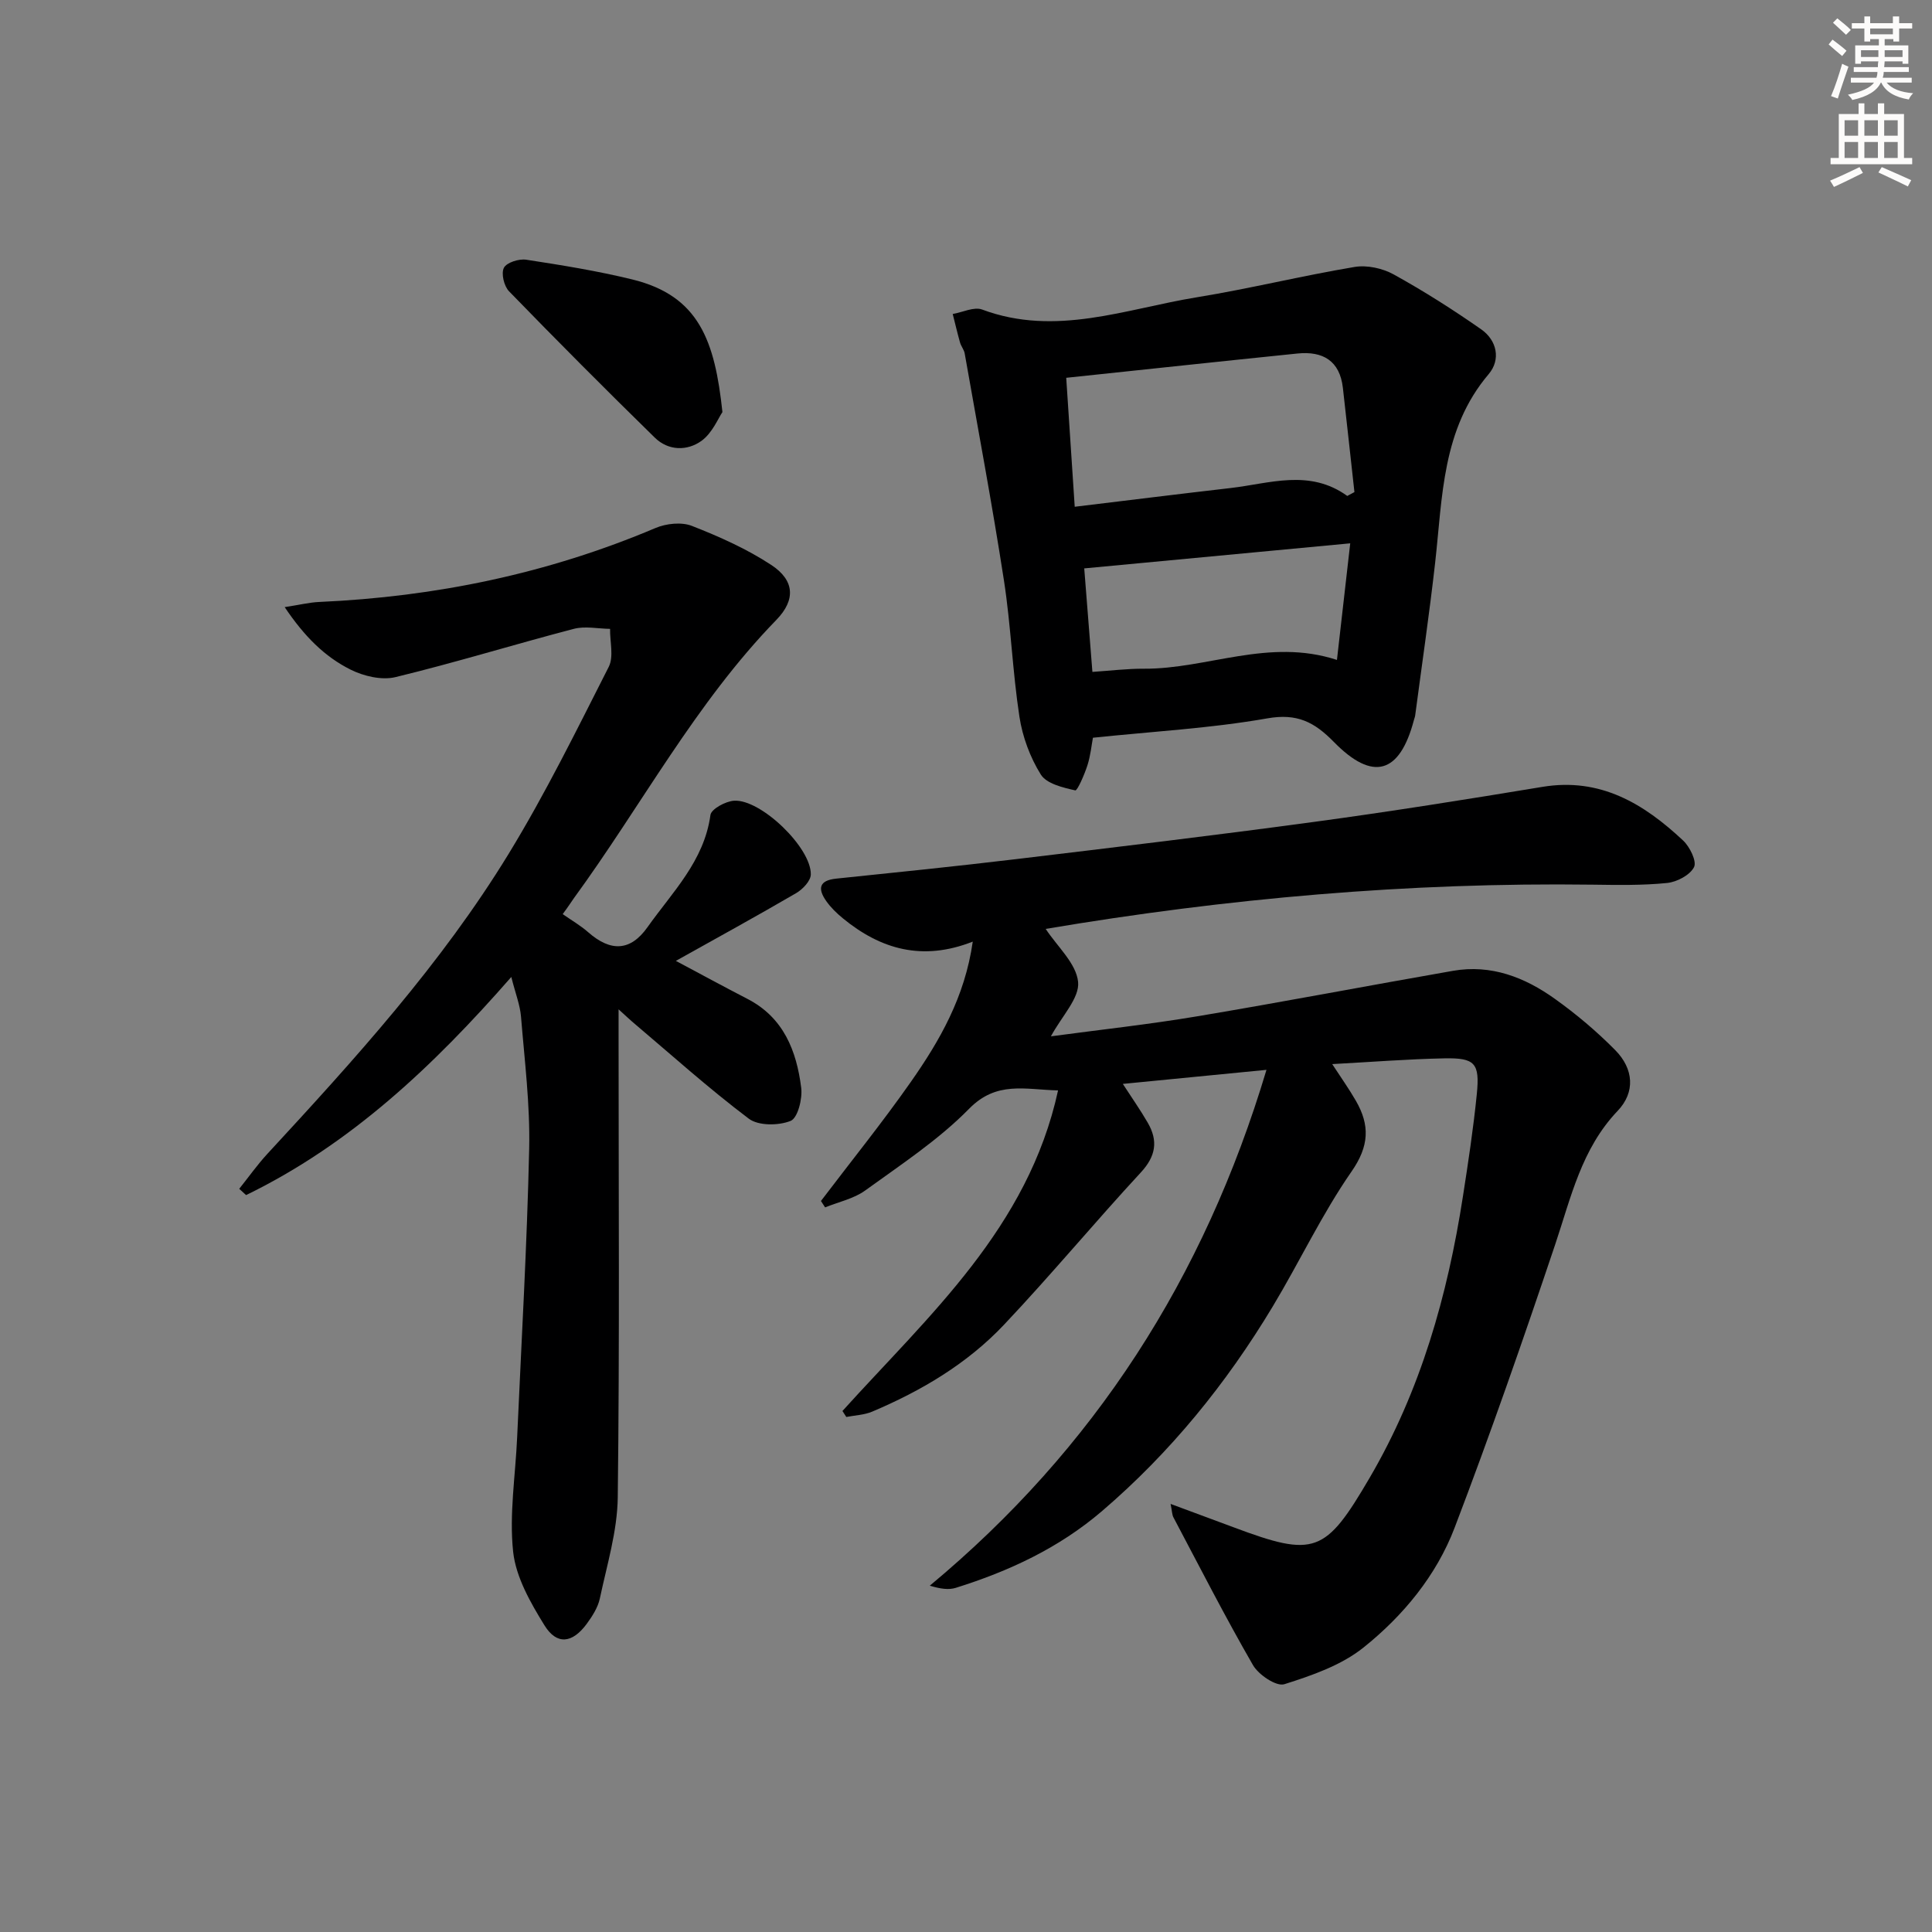<svg enable-background="new 0 0 400 400" viewBox="0 0 400 400" xmlns="http://www.w3.org/2000/svg"><rect x="0" y="0" width="400" height="400" fill="#808080" stroke="none"/><g fill="#000001"><path d="m174.42 292.13c17.91-19.82 38.44-37.92 44.64-66.37-6.87-.17-12.71-2.01-18.41 3.79-6.34 6.46-14.11 11.56-21.51 16.92-2.37 1.72-5.52 2.37-8.31 3.51-.29-.44-.57-.88-.86-1.33 6.22-8.2 12.7-16.22 18.6-24.64 5.98-8.54 11.19-17.56 12.83-29.06-10.42 4.11-19.08 1.59-26.89-4.82-1.28-1.05-2.51-2.24-3.45-3.58-1.77-2.52-1.54-4.27 2.07-4.64 12.4-1.28 24.8-2.55 37.18-4.03 20.61-2.47 41.22-4.93 61.79-7.72 15.79-2.14 31.54-4.65 47.26-7.25 11.97-1.98 20.97 3.48 29.11 11.11 1.39 1.3 2.87 4.32 2.26 5.51-.84 1.65-3.53 3.07-5.56 3.28-5.12.52-10.32.42-15.48.35-38.01-.5-75.71 2.83-113.19 9.16 2.41 3.67 6.33 7.15 6.71 10.98.33 3.33-3.36 7.05-5.63 11.26 10.11-1.36 20.27-2.46 30.33-4.15 17.67-2.96 35.26-6.33 52.91-9.41 7.88-1.38 14.86 1.33 21.1 5.8 4.44 3.17 8.67 6.74 12.5 10.62s4.18 8.71.5 12.57c-7.5 7.87-9.66 17.92-12.94 27.68-6.6 19.65-13.42 39.25-20.81 58.61-3.78 9.92-10.65 18.24-18.87 24.82-4.59 3.68-10.67 5.79-16.4 7.6-1.64.52-5.32-1.94-6.48-3.95-5.79-10.03-11.06-20.37-16.48-30.61-.28-.52-.26-1.2-.58-2.77 4.76 1.76 8.88 3.28 12.99 4.82 16.84 6.31 19.04 5.46 28.21-10.21 10.57-18.06 16.14-37.76 19.32-58.26 1.1-7.06 2.17-14.13 2.88-21.23.64-6.38-.39-7.5-6.73-7.37-7.47.15-14.93.74-23.21 1.19 1.83 2.81 3.49 5.14 4.91 7.61 2.9 5.04 2.77 9.34-.9 14.62-6.14 8.84-10.77 18.72-16.34 27.98-9.58 15.93-21.17 30.21-35.36 42.36-8.91 7.62-19.21 12.41-30.23 15.86-1.46.46-3.12.24-5.4-.44 34.06-28.33 56.78-63.62 69.71-106.8-10.72 1.05-19.9 1.95-29.74 2.91 1.87 2.89 3.63 5.39 5.15 8.02 2.18 3.75 1.71 6.93-1.43 10.32-9.59 10.37-18.62 21.26-28.32 31.52-7.62 8.07-17.11 13.69-27.31 18-1.64.69-3.55.75-5.34 1.1-.26-.42-.53-.83-.8-1.24z"/><path d="m139.93 198.94c5.27 2.81 10.02 5.39 14.82 7.87 7.49 3.86 10.17 10.76 11.13 18.4.29 2.27-.72 6.27-2.19 6.86-2.5 1-6.67 1.04-8.66-.46-8.35-6.3-16.16-13.33-24.16-20.1-.62-.53-1.21-1.1-2.8-2.54v6.06c0 31.67.22 63.33-.17 94.99-.09 7-2.24 13.99-3.71 20.93-.4 1.87-1.57 3.69-2.73 5.27-2.97 4.02-6.18 4.42-8.74.28-2.89-4.68-5.91-9.96-6.48-15.23-.83-7.78.48-15.78.83-23.68.89-19.92 2.05-39.84 2.49-59.77.2-9.1-.95-18.23-1.69-27.33-.2-2.43-1.15-4.79-2.01-8.22-16.23 18.56-33.36 34.68-54.91 45.16-.47-.43-.95-.86-1.42-1.3 1.93-2.41 3.72-4.95 5.81-7.22 18.09-19.58 36.04-39.34 49.99-62.17 7.61-12.46 14.08-25.63 20.7-38.67 1.08-2.12.23-5.22.28-7.87-2.51-.03-5.17-.62-7.52 0-12.33 3.22-24.53 6.99-36.91 9.99-2.84.69-6.57-.19-9.29-1.55-5.36-2.67-9.58-6.88-13.65-12.94 3.13-.48 5.12-.98 7.13-1.07 24.11-1.07 47.36-5.87 69.64-15.31 2.22-.94 5.39-1.28 7.54-.44 5.67 2.22 11.35 4.75 16.42 8.08 4.82 3.16 5.13 7.2 1.07 11.38-16.76 17.23-27.94 38.47-41.95 57.66-.48.66-.89 1.37-2.29 3.26 1.77 1.24 3.66 2.33 5.27 3.74 4.67 4.11 8.76 3.95 12.29-1.04 5.14-7.26 11.73-13.69 13.03-23.23.17-1.23 3.13-2.84 4.89-2.95 5.53-.36 15.99 9.71 15.89 15.27-.02 1.33-1.68 3.07-3.03 3.86-8.13 4.74-16.39 9.27-24.91 14.03z"/><path d="m226.28 152.74c-.29 1.52-.49 3.69-1.14 5.71-.61 1.9-2.08 5.29-2.52 5.19-2.56-.58-5.94-1.37-7.13-3.28-2.22-3.55-3.8-7.83-4.43-11.98-1.43-9.34-1.76-18.85-3.2-28.18-2.43-15.72-5.37-31.35-8.13-47.02-.14-.79-.75-1.49-.97-2.28-.55-1.95-1.01-3.93-1.51-5.89 2.05-.35 4.41-1.55 6.1-.92 15.23 5.68 29.75-.15 44.43-2.54 10.94-1.78 21.74-4.45 32.67-6.28 2.57-.43 5.79.27 8.1 1.55 6.23 3.44 12.27 7.28 18.11 11.36 3.29 2.3 4.09 6.28 1.56 9.27-9.7 11.42-9.55 25.42-11.09 39.07-1.19 10.55-2.74 21.06-4.13 31.59-.04.33-.18.64-.26.96-2.93 11.12-8.47 12.82-16.58 4.54-4.03-4.11-7.59-5.97-13.77-4.88-11.72 2.06-23.68 2.71-36.11 4.01zm52.66-50.06c.49-.27.98-.53 1.48-.8-.8-7.19-1.57-14.38-2.39-21.57-.64-5.63-4.15-7.65-9.4-7.12-15.78 1.61-31.55 3.31-47.88 5.03.59 9.03 1.15 17.53 1.76 26.7 11.27-1.36 21.77-2.67 32.29-3.88 8.09-.94 16.32-4 24.14 1.64zm-52.77 36.43c3.78-.25 7.22-.68 10.66-.66 13.13.08 25.84-6.43 39.97-1.82.92-8.1 1.79-15.7 2.75-24.14-19.05 1.8-37.09 3.5-55.07 5.19.53 6.7 1.08 13.63 1.69 21.43z"/><path d="m149.57 85.32c-.87 1.26-2.08 4.32-4.33 5.95-2.95 2.13-6.86 2.09-9.67-.66-10.19-9.97-20.25-20.07-30.18-30.3-1.04-1.07-1.67-3.7-1.06-4.87.57-1.1 3.12-1.9 4.62-1.67 7.36 1.13 14.74 2.32 21.97 4.09 13.86 3.39 17.09 12.79 18.65 27.46z"/></g><path d="m378.6 9.2.8-1c.9.7 1.9 1.4 2.9 2.3l-.9 1.1c-1.1-.9-2-1.7-2.8-2.4zm.5 10.7c.9-2.1 1.6-4.3 2.3-6.7.4.2.8.4 1.3.6-.7 2.1-1.5 4.3-2.2 6.6zm.4-15.2.9-.9c1 .8 2 1.6 2.8 2.4l-1 1c-1-.9-1.9-1.8-2.7-2.5zm12.5-1.3h1.2v1.4h2.7v1.1h-2.7v2.7h-1.2v-.5h-1.8v1.3h4.9v3.8h-1.2v-.5h-3.7c0 .4-.1.9-.1 1.2h5.1v1h-5.2c0 .5-.1.9-.2 1.2h6v1h-5.2c1.1 1.3 2.9 2 5.5 2.2-.4.4-.7.8-.9 1.3-2.9-.5-4.8-1.6-5.7-3.5h-.1c-.8 1.7-2.7 2.9-5.9 3.6-.2-.4-.6-.8-.9-1.1 2.8-.6 4.6-1.4 5.4-2.5h-4.8v-1h5.3c.1-.3.2-.7.2-1.2h-4.9v-1h5c0-.4 0-.8.1-1.2h-3.6v.5h-1.2v-3.8h4.9v-1.3h-1.8v.5h-1.2v-2.7h-2.6v-1.1h2.6v-1.4h1.2v1.4h4.7v-1.4zm-6.7 8.4h3.6c0-.4 0-.9 0-1.4h-3.6zm1.9-4.7h4.7v-1.2h-4.7zm6.7 3.3h-3.7v1.4h3.7z" fill="#fcfbfa"/><path d="m384.7 21.4h1.3v2.2h2.8v-2.2h1.3v2.2h4.1v9.1h1.7v1.3h-16.9v-1.3h1.7v-9.1h4.1v-2.2zm.3 13.2.7 1.2c-1.8.9-3.8 1.9-6 2.9-.2-.4-.5-.8-.8-1.3 2.4-1 4.4-2 6.1-2.8zm-3.1-6.5h2.8v-3.2h-2.8zm0 4.6h2.8v-3.3h-2.8zm4.1-4.6h2.8v-3.2h-2.8zm0 4.6h2.8v-3.3h-2.8zm3.6 1.9c2.1.9 4.1 1.8 6.1 2.7l-.7 1.3c-2.2-1.1-4.2-2-6.1-2.9zm3.3-9.7h-2.8v3.2h2.8zm-2.8 7.8h2.8v-3.3h-2.8z" fill="#fcfbfa"/></svg>